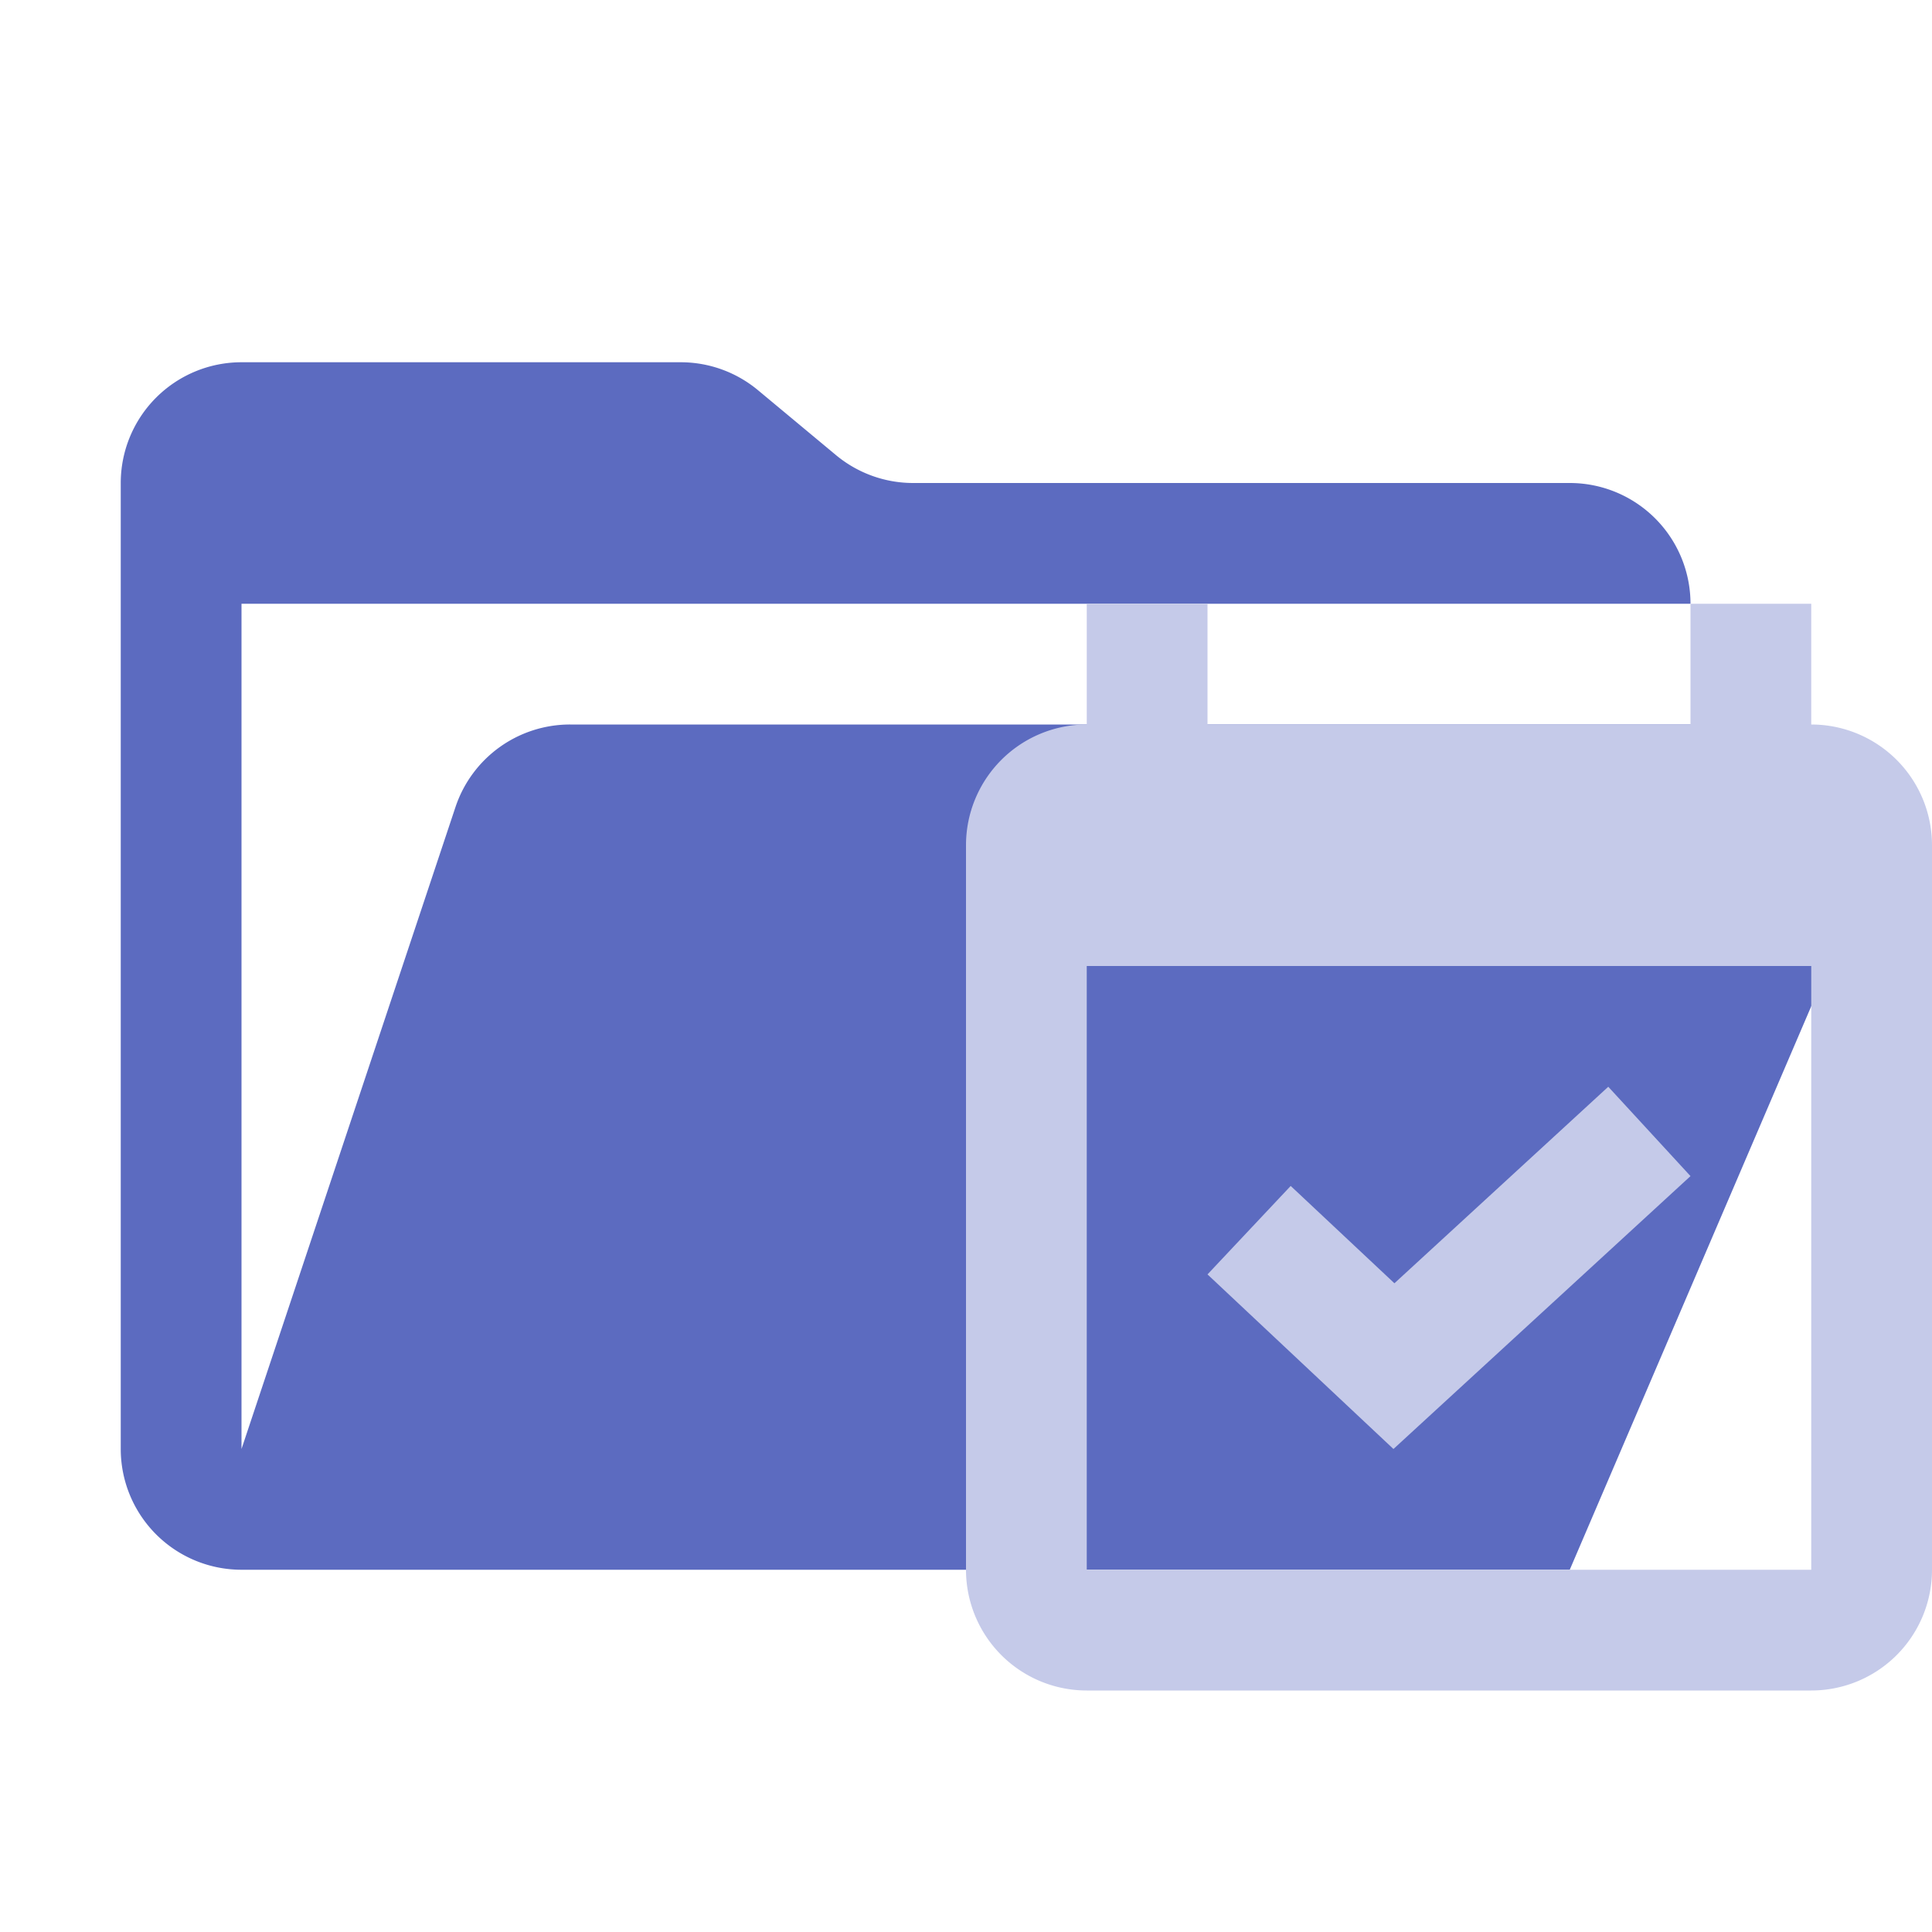 <svg xmlns="http://www.w3.org/2000/svg" viewBox="0 0 32 32" shape-rendering="geometricPrecision">
      <style>
        .animated { 
          animation: breathing 3s ease-in-out infinite;
        }
        @keyframes breathing {
          0% { opacity: 1; transform: scale(1); }
          50% { opacity: 0.7; transform: scale(1.05); }
          100% { opacity: 1; transform: scale(1); }
        }
      </style><path class="animated" fill="#5c6bc0" d="M28.967 12H9.442a2 2 0 0 0-1.898 1.368L4 24V10h24a2 2 0 0 0-2-2H15.124a2 2 0 0 1-1.28-.464l-1.288-1.072A2 2 0 0 0 11.276 6H4a2 2 0 0 0-2 2v16a2 2 0 0 0 2 2h22l4.805-11.212A2 2 0 0 0 28.967 12"/><path class="animated" fill="#c5cae9" d="M23.08 24 20 21.108l1.378-1.465 1.718 1.612L26.638 18 28 19.48z"/><path class="animated" fill="#c5cae9" d="M30 12v-2h-2v2h-8v-2h-2v2a2 2 0 0 0-2 2v12a2 2 0 0 0 2 2h12a2 2 0 0 0 2-2V14a2 2 0 0 0-2-2m0 14H18V16h12Z"/></svg>